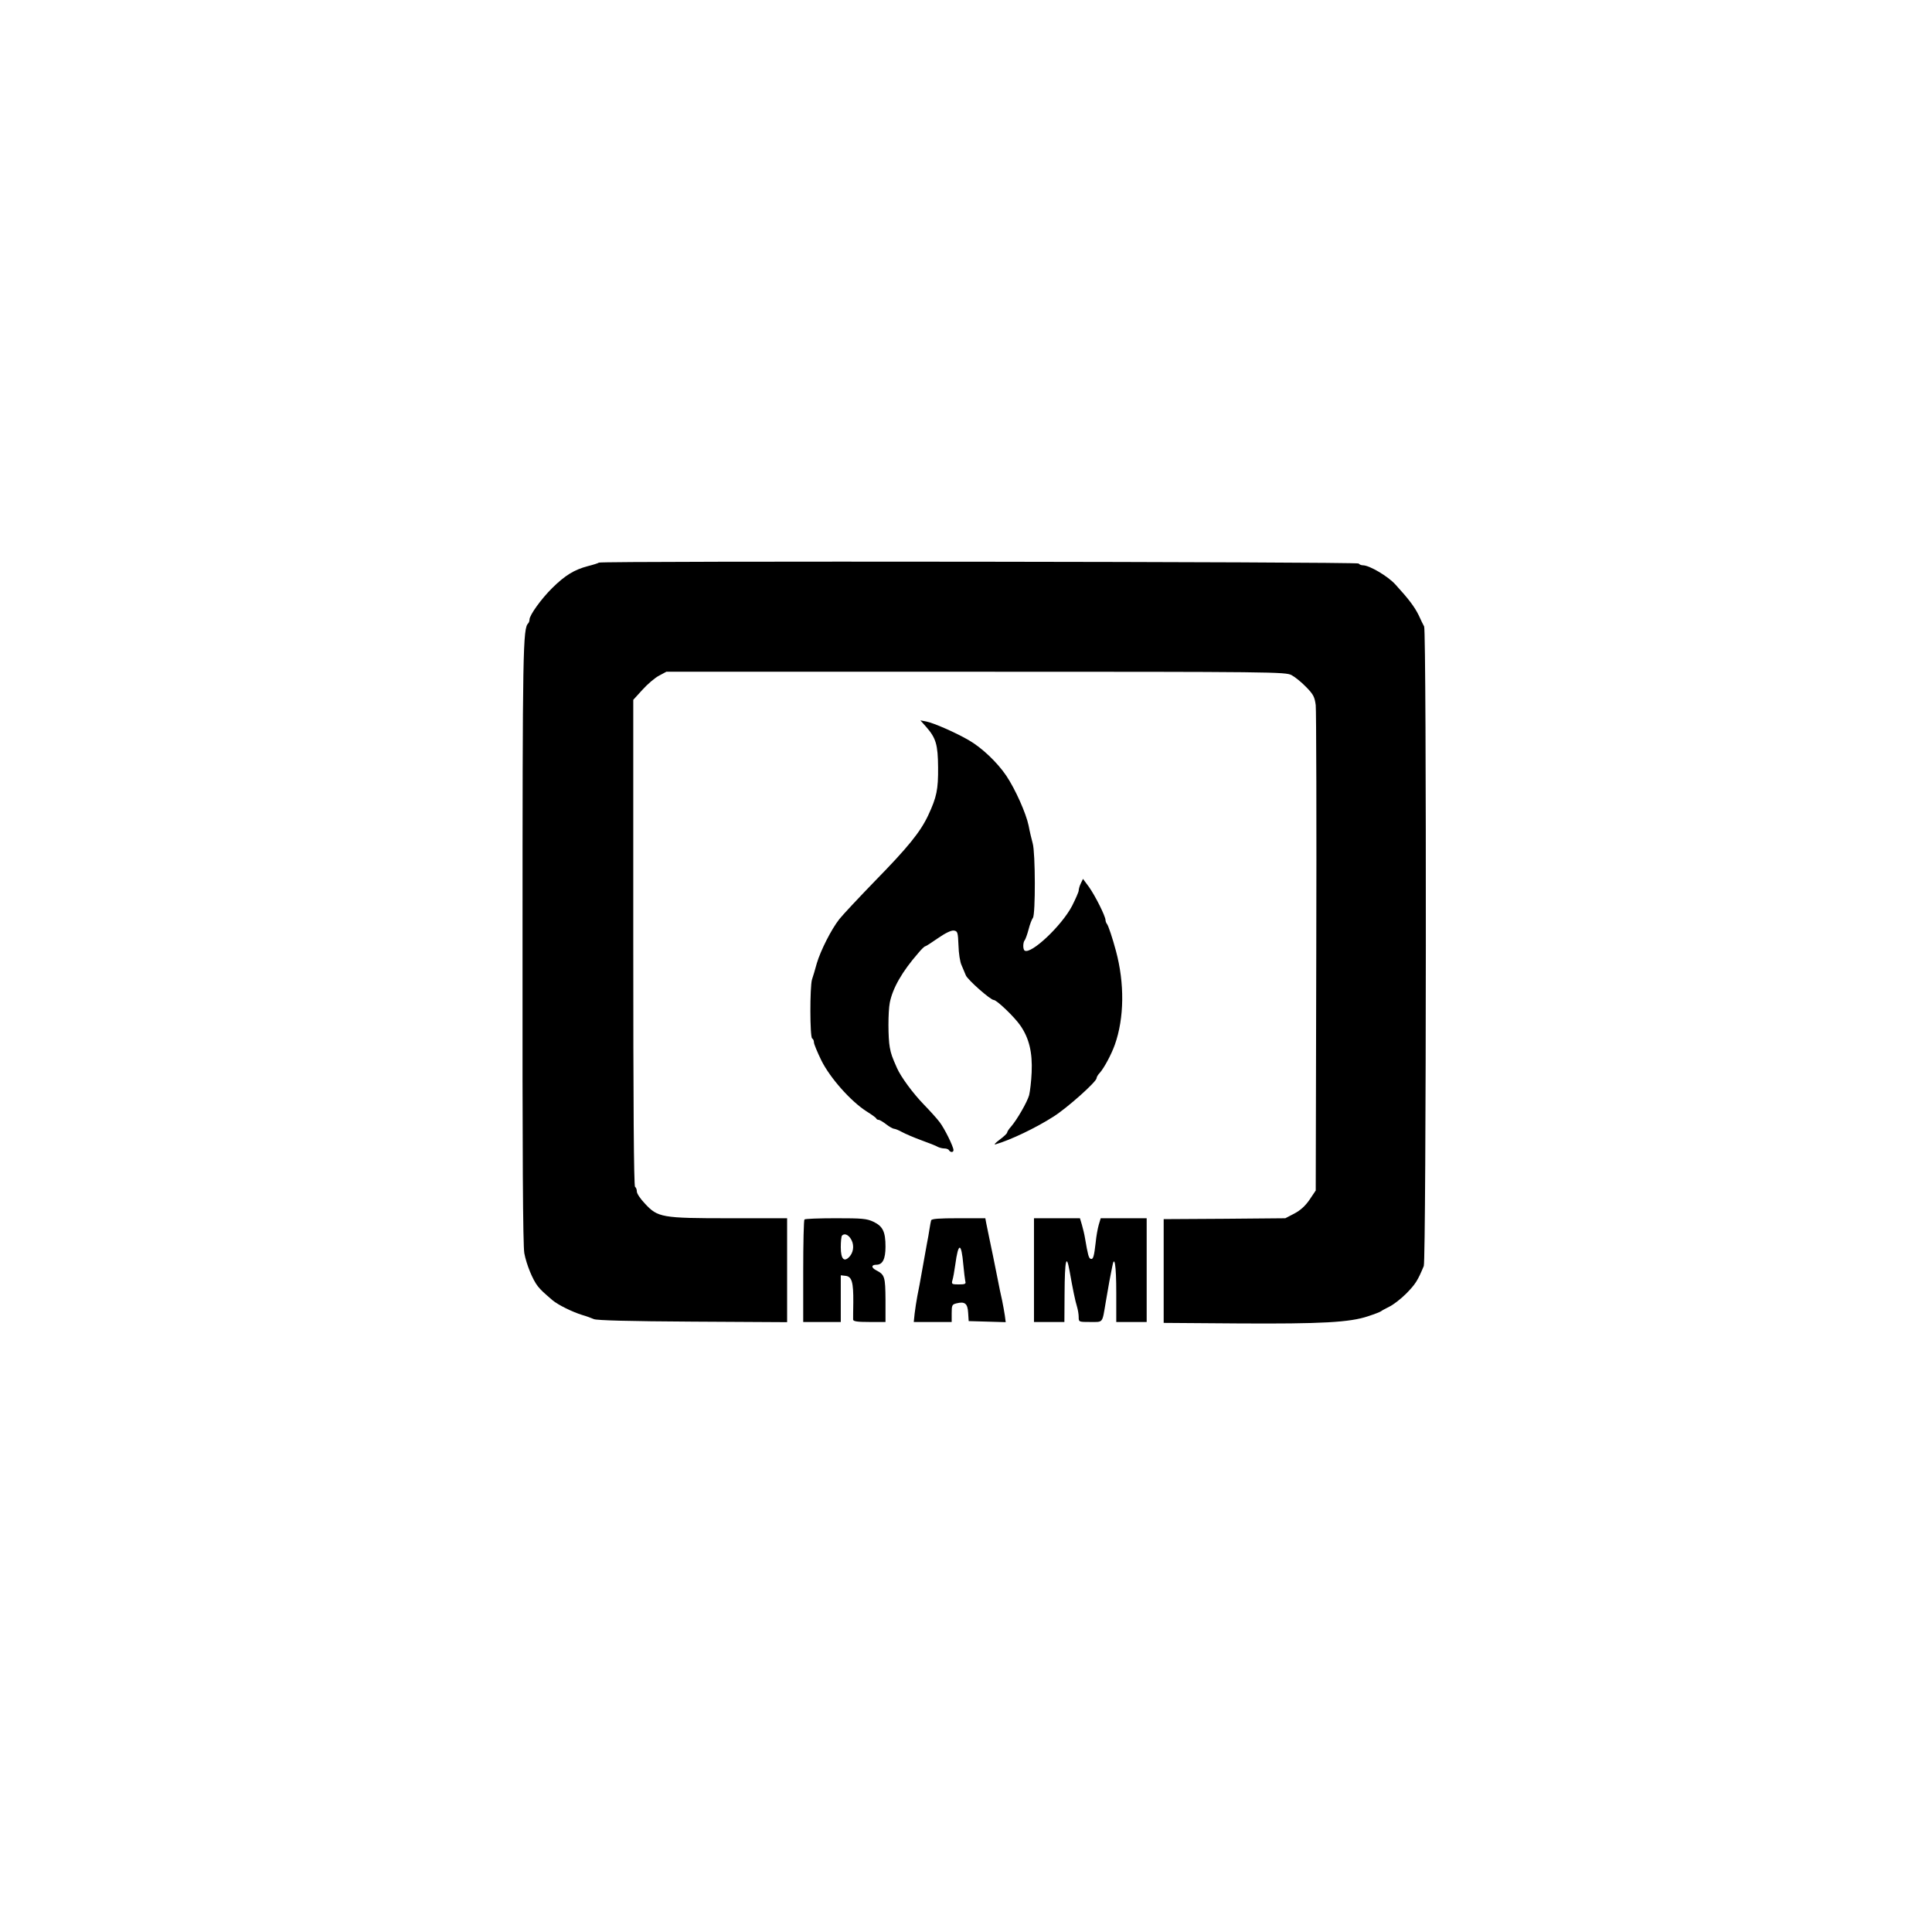 <?xml version="1.0" standalone="no"?>
<!DOCTYPE svg PUBLIC "-//W3C//DTD SVG 20010904//EN"
 "http://www.w3.org/TR/2001/REC-SVG-20010904/DTD/svg10.dtd">
<svg version="1.0" xmlns="http://www.w3.org/2000/svg"
 width="1080pt" height="1080pt" viewBox="0 0 1080 1080"
 preserveAspectRatio="xMidYMid meet">

<g transform="translate(0,1080) scale(0.1,-0.1)"
fill="#000000" stroke="none">
<path d="M3348 7655 c-3 -3 -31 -12 -63 -20 -75 -20 -126 -51 -198 -122 -61
-60 -127 -152 -127 -176 0 -7 -3 -17 -7 -21 -30 -29 -32 -140 -32 -1792 -1
-1177 2 -1688 10 -1730 12 -63 47 -149 76 -185 18 -22 30 -33 81 -77 32 -27
112 -66 167 -83 22 -6 51 -17 65 -23 17 -7 196 -12 553 -14 l527 -3 0 290 0
291 -322 0 c-379 0 -401 4 -473 82 -25 26 -45 56 -45 67 0 11 -4 23 -10 26 -7
4 -10 470 -10 1365 l0 1358 52 57 c28 31 69 66 92 78 l41 22 1730 0 c1668 0
1731 -1 1765 -19 19 -10 56 -40 82 -67 40 -41 47 -55 53 -101 3 -29 5 -651 3
-1383 l-3 -1330 -35 -52 c-24 -35 -51 -59 -85 -77 l-50 -26 -340 -3 -340 -2 0
-290 0 -290 415 -3 c469 -3 626 6 727 40 37 12 70 25 73 28 3 3 23 14 45 25
22 10 65 43 96 74 51 52 64 72 98 154 14 35 16 3547 2 3575 -5 9 -19 37 -30
62 -23 47 -55 90 -130 172 -42 47 -146 108 -182 108 -10 0 -21 5 -24 10 -6 10
-4237 15 -4247 5z"/>
<path d="M5178 6736 c54 -62 65 -98 66 -226 1 -124 -8 -166 -55 -267 -44 -94
-114 -180 -298 -368 -91 -94 -181 -190 -199 -213 -45 -57 -105 -176 -126 -247
-9 -33 -21 -74 -27 -91 -12 -41 -12 -321 1 -329 6 -3 10 -13 10 -22 0 -9 19
-55 42 -102 49 -98 164 -227 251 -283 29 -18 54 -36 55 -40 2 -5 8 -8 14 -8 5
0 24 -11 42 -25 18 -14 38 -25 44 -25 6 0 26 -8 44 -18 18 -10 67 -31 108 -46
41 -15 83 -31 92 -37 10 -5 27 -9 37 -9 11 0 23 -4 26 -10 8 -13 25 -13 25 1
0 19 -50 121 -78 157 -15 20 -55 64 -89 99 -60 62 -127 153 -149 203 -27 61
-33 77 -40 115 -10 52 -10 199 0 250 16 81 69 174 159 277 17 21 35 38 39 38
4 0 36 21 72 46 42 29 74 44 88 42 21 -3 23 -9 26 -83 1 -44 9 -94 17 -110 7
-17 18 -42 24 -57 9 -24 138 -138 156 -138 17 0 116 -95 149 -143 49 -71 68
-150 63 -262 -2 -49 -9 -106 -14 -127 -11 -39 -68 -138 -102 -177 -12 -13 -21
-28 -21 -32 0 -5 -19 -23 -42 -40 -24 -18 -34 -29 -23 -26 83 24 224 91 324
155 76 48 241 195 241 215 0 6 8 20 19 31 24 28 63 100 83 156 53 149 55 344
6 525 -19 71 -42 140 -50 150 -4 5 -8 15 -8 21 0 22 -58 137 -92 185 l-34 46
-12 -25 c-7 -14 -12 -32 -12 -40 0 -8 -17 -46 -37 -86 -58 -111 -229 -272
-265 -250 -11 7 -10 48 1 59 4 6 14 33 21 60 7 28 18 56 24 64 15 19 14 364
-1 416 -6 22 -17 67 -23 100 -14 68 -74 203 -125 279 -50 74 -136 156 -209
198 -72 42 -197 97 -239 105 l-32 6 33 -37z"/>
<path d="M4497 3983 c-4 -3 -7 -134 -7 -290 l0 -283 105 0 105 0 0 131 0 130
27 -3 c35 -4 44 -36 43 -148 -1 -47 -1 -91 -1 -97 1 -10 26 -13 91 -13 l90 0
0 123 c-1 130 -4 141 -52 166 -29 15 -28 31 1 31 35 0 51 32 51 101 0 84 -15
114 -67 139 -38 18 -63 20 -211 20 -93 0 -172 -3 -175 -7z m257 -105 c21 -30
20 -71 -2 -99 -32 -38 -52 -20 -52 49 0 32 3 62 7 65 12 13 32 7 47 -15z"/>
<path d="M5205 3978 c-2 -7 -6 -29 -9 -48 -3 -19 -9 -57 -15 -85 -5 -27 -17
-93 -26 -145 -9 -52 -21 -117 -27 -145 -5 -27 -12 -71 -15 -97 l-5 -48 106 0
106 0 0 49 c0 44 2 49 26 55 47 12 63 0 66 -52 l3 -47 104 -3 103 -3 -5 38
c-3 21 -10 58 -15 83 -6 25 -18 83 -27 130 -19 95 -28 140 -45 220 -6 30 -14
67 -17 83 l-5 27 -149 0 c-111 0 -151 -3 -154 -12z m180 -248 c4 -41 9 -83 11
-92 5 -15 -1 -18 -36 -18 -39 0 -42 2 -36 23 4 12 11 51 16 87 17 127 34 127
45 0z"/>
<path d="M5780 3700 l0 -290 85 0 85 0 1 158 c1 187 10 229 28 127 18 -101 31
-166 42 -201 5 -17 9 -42 9 -57 0 -27 1 -27 65 -27 73 0 66 -9 86 110 6 36 15
88 20 115 6 28 12 65 16 82 13 75 23 11 23 -143 l0 -164 85 0 85 0 0 290 0
290 -128 0 -129 0 -11 -37 c-6 -21 -14 -65 -17 -98 -9 -79 -14 -97 -28 -92
-11 3 -16 23 -32 117 -3 19 -11 52 -17 73 l-11 37 -129 0 -128 0 0 -290z"/>
</g>
</svg>
